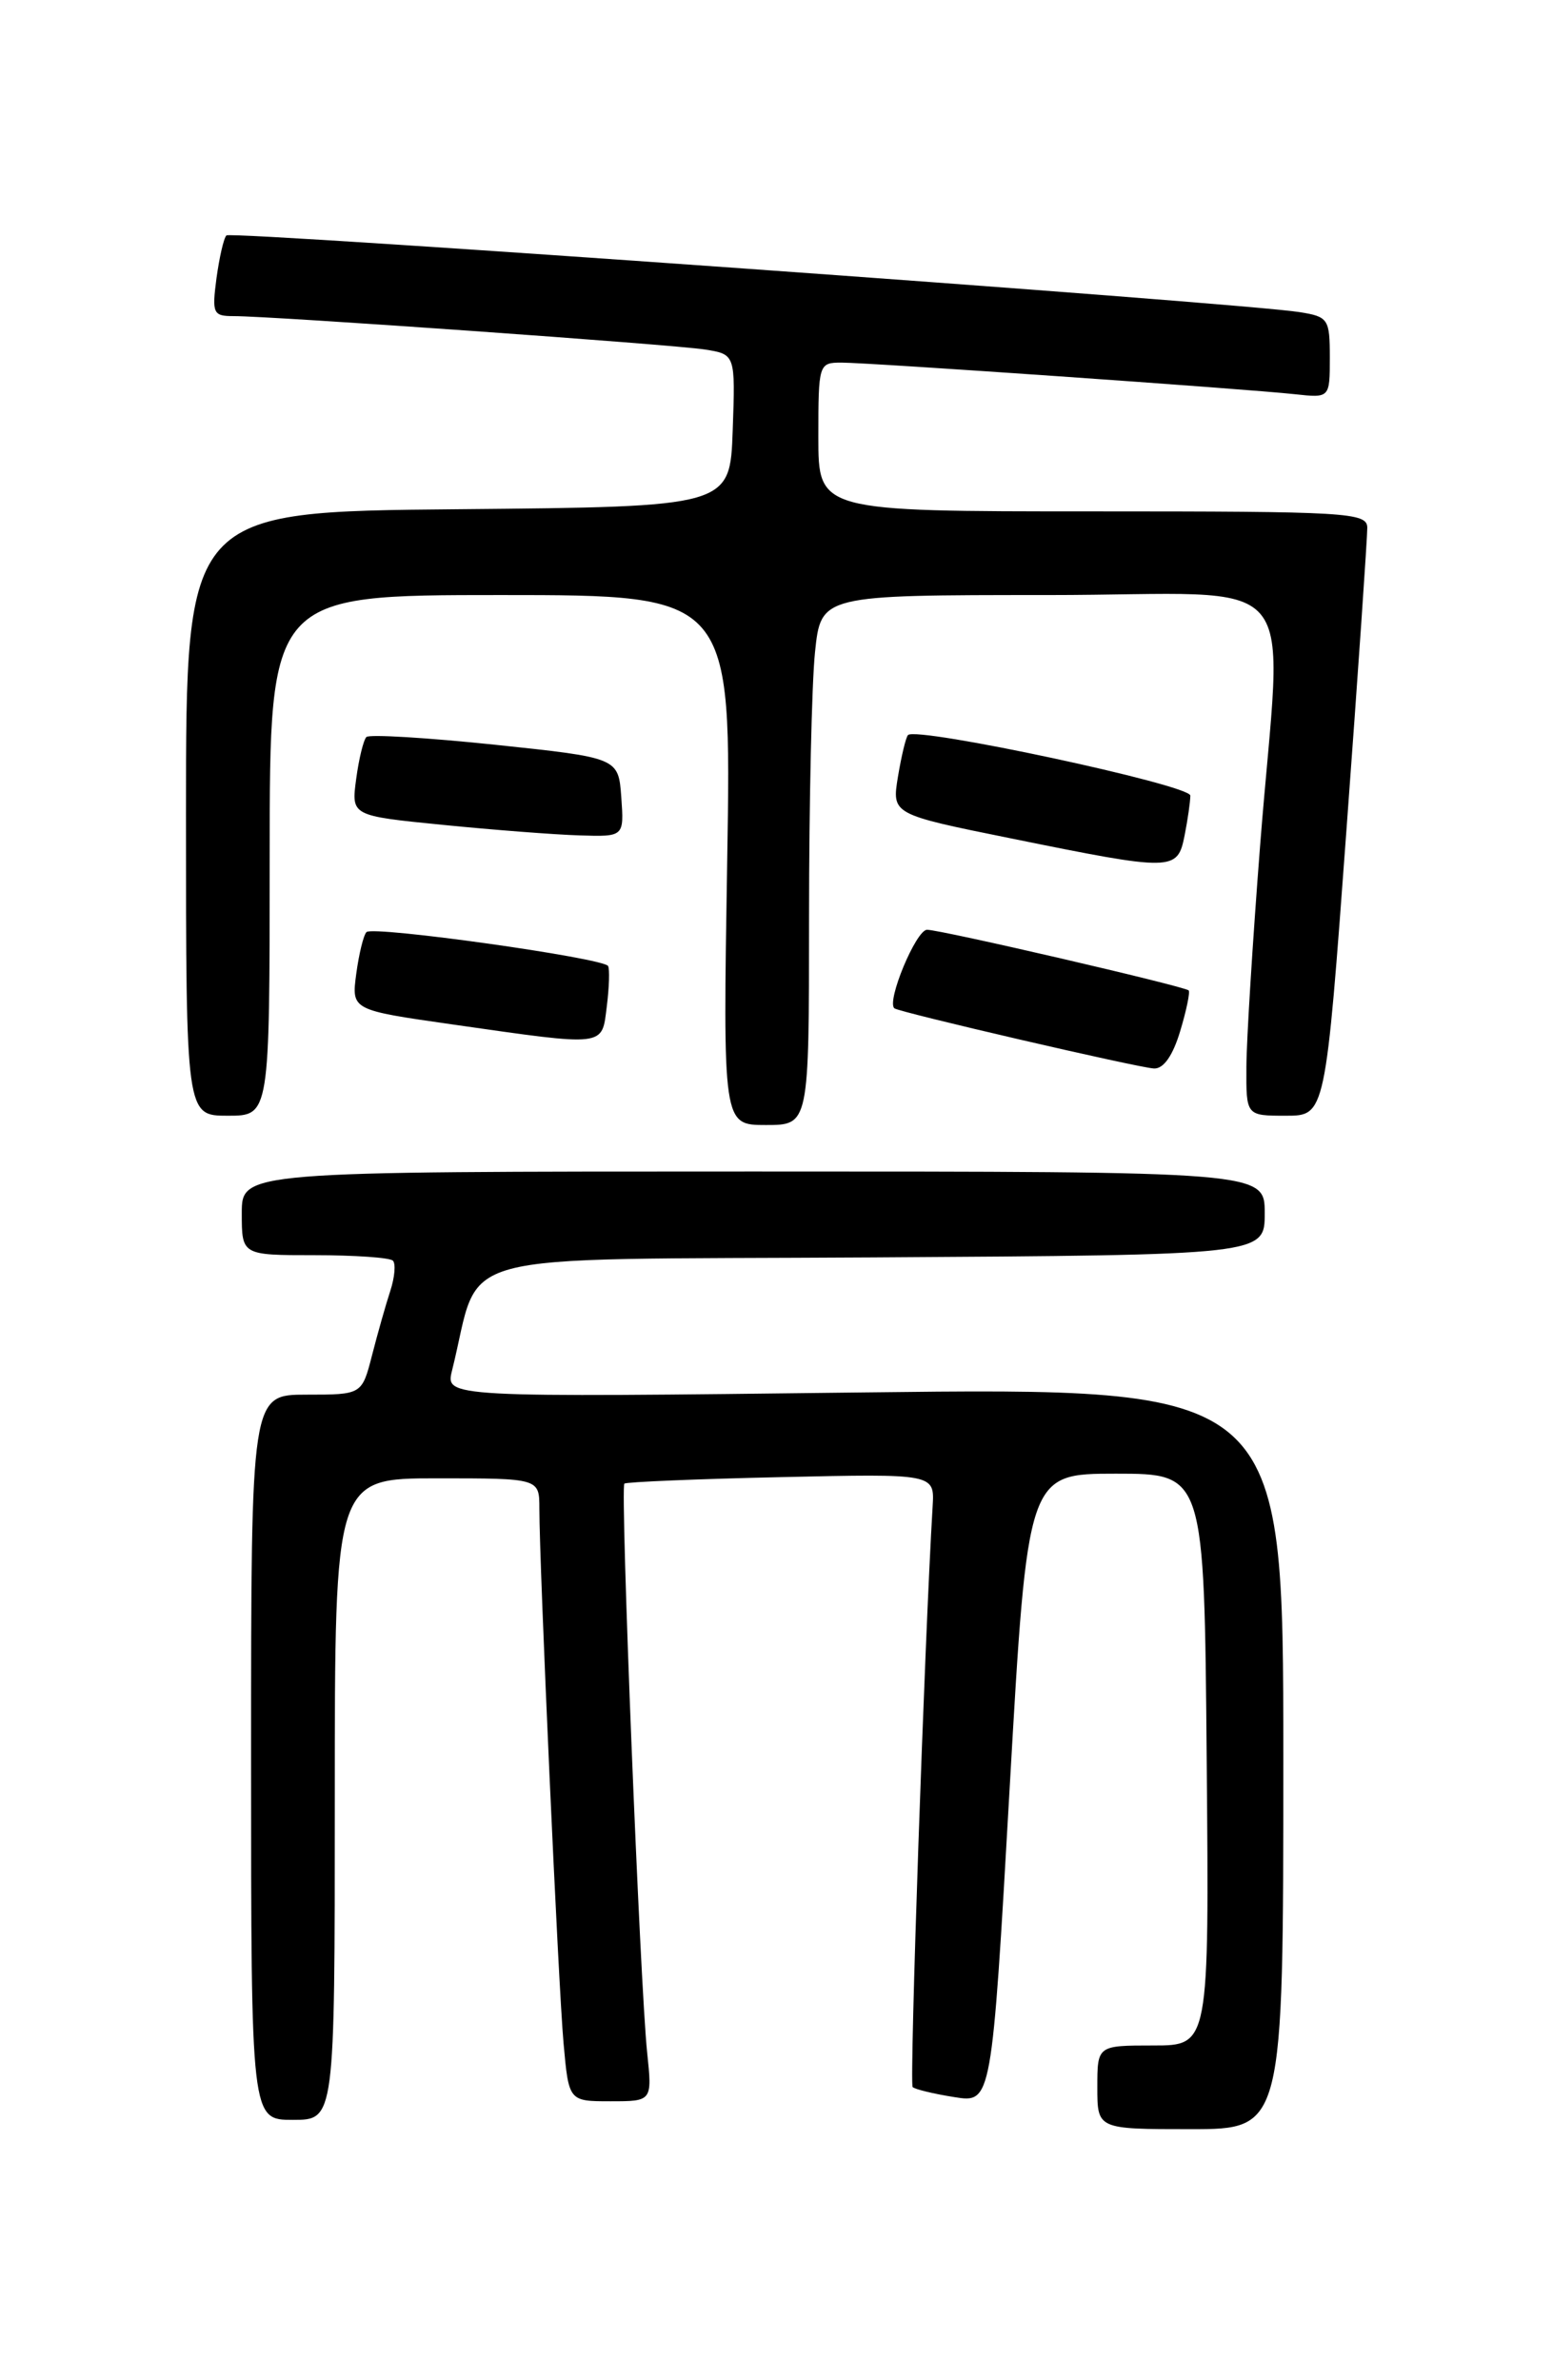 <?xml version="1.0" encoding="UTF-8" standalone="no"?>
<!DOCTYPE svg PUBLIC "-//W3C//DTD SVG 1.1//EN" "http://www.w3.org/Graphics/SVG/1.1/DTD/svg11.dtd" >
<svg xmlns="http://www.w3.org/2000/svg" xmlns:xlink="http://www.w3.org/1999/xlink" version="1.1" viewBox="0 0 167 256">
 <g >
 <path fill="currentColor"
d=" M 138.00 189.11 C 138.00 149.23 138.00 149.23 92.94 149.76 C 47.89 150.30 47.89 150.30 48.61 147.40 C 51.91 134.21 47.02 135.53 93.82 135.24 C 136.00 134.98 136.00 134.98 136.00 130.49 C 136.00 126.00 136.00 126.00 81.00 126.00 C 26.00 126.00 26.00 126.00 26.00 130.50 C 26.00 135.00 26.00 135.00 33.83 135.00 C 38.14 135.00 41.93 135.26 42.25 135.59 C 42.57 135.91 42.45 137.37 41.97 138.84 C 41.49 140.30 40.61 143.41 40.01 145.75 C 38.92 150.00 38.92 150.00 32.96 150.00 C 27.00 150.00 27.00 150.00 27.00 189.00 C 27.00 228.00 27.00 228.00 31.50 228.00 C 36.00 228.00 36.00 228.00 36.00 193.50 C 36.00 159.00 36.00 159.00 47.00 159.00 C 58.00 159.00 58.00 159.00 58.00 162.25 C 58.00 168.38 60.04 213.50 60.60 219.75 C 61.16 226.00 61.16 226.00 65.65 226.00 C 70.14 226.00 70.14 226.00 69.59 220.75 C 68.83 213.54 66.68 159.97 67.14 159.57 C 67.34 159.39 74.92 159.07 84.00 158.87 C 100.50 158.50 100.50 158.50 100.29 162.00 C 99.43 176.27 97.78 224.12 98.14 224.47 C 98.38 224.71 100.39 225.20 102.61 225.55 C 106.64 226.20 106.64 226.20 108.57 192.35 C 110.50 158.50 110.50 158.50 120.00 158.50 C 129.50 158.50 129.50 158.50 129.76 189.25 C 130.03 220.00 130.03 220.00 124.01 220.00 C 118.00 220.00 118.00 220.00 118.00 224.50 C 118.00 229.00 118.00 229.00 128.00 229.00 C 138.00 229.00 138.00 229.00 138.00 189.11 Z  M 87.00 98.65 C 87.00 86.35 87.29 73.53 87.64 70.15 C 88.28 64.00 88.28 64.00 112.64 64.00 C 140.87 64.00 137.88 60.46 135.50 91.00 C 134.71 101.17 134.04 111.86 134.03 114.75 C 134.00 120.00 134.00 120.00 138.27 120.00 C 142.53 120.00 142.53 120.00 144.79 89.25 C 146.04 72.34 147.04 57.71 147.03 56.75 C 147.00 55.12 144.92 55.00 117.50 55.00 C 88.00 55.00 88.00 55.00 88.00 47.00 C 88.00 39.14 88.04 39.00 90.49 39.00 C 93.49 39.00 133.95 41.82 139.25 42.40 C 143.00 42.81 143.00 42.81 143.00 38.45 C 143.00 34.31 142.84 34.06 139.75 33.57 C 133.60 32.57 24.86 24.80 24.35 25.32 C 24.06 25.60 23.59 27.67 23.28 29.92 C 22.78 33.71 22.91 34.00 25.12 34.00 C 29.20 33.99 72.32 37.05 75.79 37.59 C 79.08 38.11 79.08 38.11 78.79 46.30 C 78.50 54.50 78.50 54.50 49.25 54.77 C 20.00 55.03 20.00 55.03 20.00 87.52 C 20.00 120.00 20.00 120.00 24.50 120.00 C 29.00 120.00 29.00 120.00 29.00 92.00 C 29.00 64.00 29.00 64.00 53.83 64.00 C 78.67 64.00 78.67 64.00 78.20 92.50 C 77.73 121.00 77.73 121.00 82.36 121.00 C 87.00 121.00 87.00 121.00 87.00 98.65 Z  M 126.91 110.90 C 127.59 108.65 127.99 106.68 127.82 106.52 C 127.29 106.06 101.17 100.00 99.69 100.00 C 98.51 100.00 95.29 107.74 96.18 108.45 C 96.72 108.88 122.40 114.84 124.09 114.92 C 125.12 114.97 126.12 113.54 126.91 110.90 Z  M 65.25 108.25 C 65.51 106.19 65.57 104.23 65.39 103.90 C 64.93 103.04 40.11 99.55 39.41 100.25 C 39.09 100.57 38.60 102.59 38.31 104.73 C 37.79 108.63 37.79 108.63 48.64 110.18 C 65.31 112.56 64.70 112.63 65.25 108.25 Z  M 127.38 89.88 C 127.72 88.16 128.00 86.22 128.00 85.57 C 128.00 84.42 98.52 78.11 97.64 79.06 C 97.41 79.30 96.93 81.32 96.56 83.54 C 95.90 87.58 95.90 87.58 108.70 90.17 C 126.18 93.72 126.61 93.72 127.38 89.88 Z  M 66.81 85.75 C 66.50 81.50 66.50 81.50 53.23 80.10 C 45.93 79.34 39.71 78.96 39.40 79.27 C 39.09 79.58 38.59 81.61 38.30 83.79 C 37.77 87.74 37.77 87.74 47.64 88.72 C 53.06 89.26 59.66 89.77 62.31 89.85 C 67.11 90.00 67.11 90.00 66.81 85.75 Z "/>
</g>
</svg>